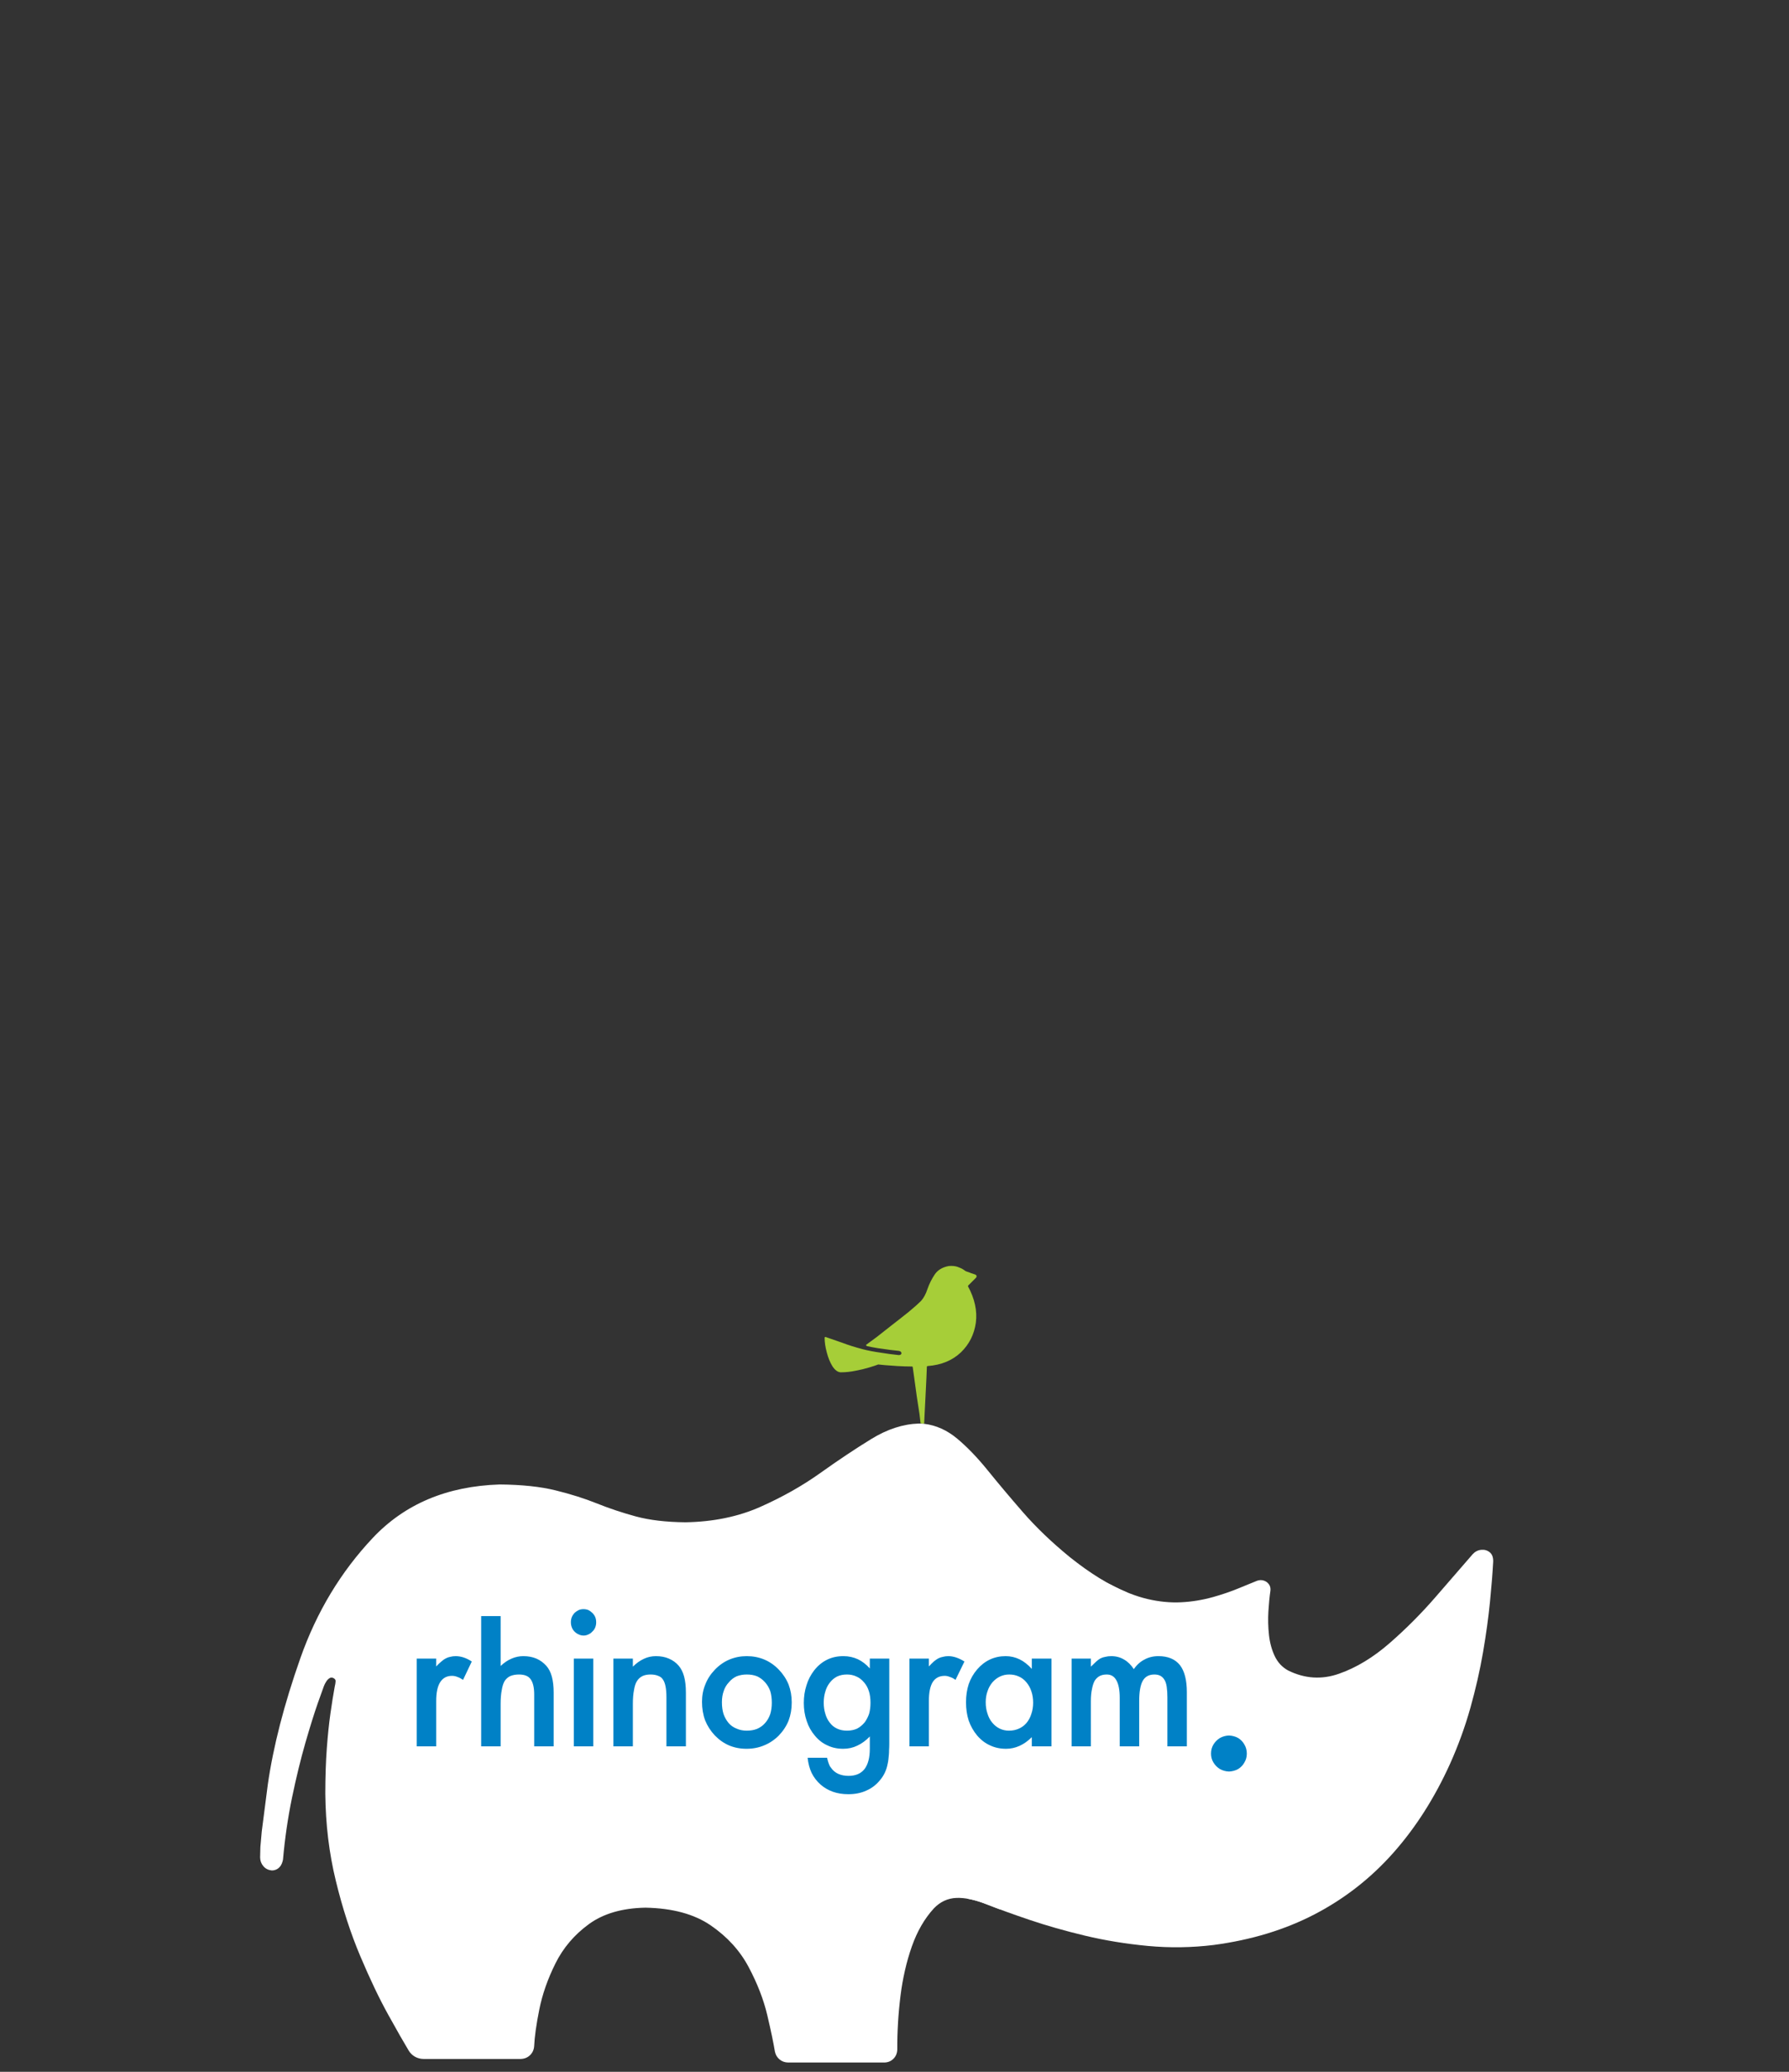 <svg xmlns="http://www.w3.org/2000/svg" xmlns:xlink="http://www.w3.org/1999/xlink" preserveAspectRatio="none" width="760" height="880" viewBox="620 10 760 880"><rect x="620" y="10" width="760" height="880" fill="#333333" stroke="none"/><defs><path fill="#a6ce38" d="M955 467q-.05.05-.05.15 0 1.5.5 3.3.45 1.75 1.25 3.05.85 1.3 1.85 1.35 1.65 0 3.3-.35 1.65-.3 2.95-.7 1.35-.4 2-.65.05 0 .05-.05h.1l1.5.15q1.2.1 2.8.2 1.65.1 3.2.1.1 0 .15.05.05.05.05.15l.35 2.5q.25 1.85.55 4 .35 2.2.6 3.9l.25 2.1q.2 0 .4.05h.4l.1-2.15q.1-1.7.2-3.95.1-2.2.2-4.05l.1-2.5q0-.1.05-.15.05-.05.15-.05 4.55-.35 7.4-3.05 2.8-2.7 3.35-6.65.5-3.95-1.75-8.1v-.1q0-.05.05-.1l1.7-1.7q.2-.2.15-.45-.05-.2-.3-.3l-.9-.3q-.45-.2-1.1-.4l-.2-.1-.35-.25q-.5-.35-1.35-.65-.85-.3-2-.2-2.15.4-3.15 1.9t-1.6 3.2q-.55 1.7-1.45 2.7-.95.95-2.7 2.4-1.8 1.45-3.75 2.95-1.95 1.55-3.5 2.75-1.6 1.2-2.25 1.65-.15.1-.05.2.05.1.2.15.85.2 2.35.45 1.45.2 2.85.4l1.8.2q.45.05.6.3.15.25 0 .45t-.55.2q-2-.2-4.1-.55-2.15-.3-3.9-.75-2.65-.7-4.6-1.45-2-.7-3.75-1.3-.1 0-.15.05z" id="a"/><path fill="#FFF" d="M1336.05 565.75q-10.5-24.45-26.55-45.75t-38.6-39.4q-17.4-7.25-36.3-18.85-18.85-11.6-39.65-28.2-36.35-29.75-62.85-60.15-26.45-30.4-47.6-56.55-21.15-26.15-41.5-43.1-20.35-17-44.4-19.9-1.15-.1-2.4-.2-1.2-.1-2.4-.1-.65-.05-1.25-.05h-1.25q-31.75 1-63.95 20.8-32.2 19.75-68.7 45.8-36.45 26-81 45.75-44.55 19.8-101 20.8-39.35-.4-67.1-7.95-27.7-7.55-52.5-17.55-24.8-9.95-55.4-17.5-30.55-7.6-75.55-8-106.4 3.4-171.1 72.05-64.7 68.65-97.6 161.95-32.9 93.3-44 170.65l-8.15 63.25-1.85 21-.35 13.95q.1 6.8 4.3 11.75 4.15 5 10.9 5.8 2.75.25 5.95-.95 3.25-1.2 5.9-4.45 2.65-3.3 3.8-9.15 3.8-43.1 12.2-83.7 8.45-40.55 17.95-73.6 9.55-33 16.7-53.45l8.3-23.15q1.05-2.85 2.9-5.75 1.8-3 4.2-4.7 2.4-1.7 5.1-.75 3.8 1.55 3.6 4.6-.15 3.05-1.2 7.35-2.85 15.55-5.75 35.9-2.9 20.4-4.9 47.05-2 26.7-2.05 61.2.6 62 14.25 117.8 13.6 55.8 33.1 101.75 19.45 46 37.5 78.55t27.45 48.1q3.2 5.45 8.55 8.5 5.35 3.05 11.7 3.1h130.85q7.4-.15 12.5-4.9t5.75-12.1q.85-19.25 7-49.9 6.15-30.6 21.75-61.95t44.85-52.8q29.3-21.45 76.35-22.35 54.95 1 88.35 24 33.45 23 51.05 56.2 17.6 33.15 25.05 64.65 7.4 31.45 10.35 49.4 1.4 6.45 6.3 10.45 4.85 4 11.5 4.1h129.8q7.45-.2 12.3-5.15 4.9-4.95 5.1-12.45-.15-36.15 4.3-72.1 4.5-35.95 15.3-66.7t29.65-51.35q12.8-13.45 30.35-14.2 17.55-.7 41.15 8.7 3.8 1.5 8 3.05 4.15 1.6 8.6 3.3 2.45.45 4.7.8 2.25.4 4.25.75 13.8 2.35 27.45 4.15 13.65 1.8 27.4 1.85 13.75.05 27.95-2.8 29.75-6.25 54.6-18 24.8-11.8 45.65-29.5 20.8-17.7 38.6-41.7 10.2-13.7 16.35-26.15 6.2-12.45 9.75-25.35 3.55-12.9 5.8-27.9.05-.6.15-1.15l.2-1.15q.1-4.35.35-8.05l.35-4.95q1.8-15.4 1.1-29.1-.75-13.65-2.8-27.25-2.05-13.55-4.35-28.6-3.05-21.3-8.25-40.85-5.2-19.6-12.9-37.5z" id="b"/><path fill="#FFF" d="M1465.55 478.95q.6-5.1-2.05-8.75-2.65-3.65-7.05-5t-9.05.35q-11.4 4.7-26.35 10.75-14.95 6.1-32.7 11.1-21.6 6.05-43.45 7.1-21.85 1.05-45.05-4.4-23.15-5.45-48.8-18.95-3.75-1.45-6.6-2.7-2.85-1.25-4.4-2.15-18.5-10.15-38.7-17.15-20.2-7.05-40.45-10.3-17.7-2.8-33.2-2.9-15.45-.05-30.8 2-15.4 2-32.85 5.6-17.75 3.55-30.25 9.95-12.45 6.4-22.95 15.8-10.5 9.35-22.2 21.9-6.5 6.8-14.45 16.95-7.95 10.1-14.55 21.05-6.55 10.95-8.95 20.2-2.05 8.4-4 16.9-1.95 8.5-3.8 17.1-2.6 11.95-4.95 23.9-2.3 11.95-4.2 23.8-2.6 15.6-5.75 31.55-3.15 16-5.3 32.05-2.15 16.05-1.7 31.9.4 13.8 1.2 25.3.85 11.5 3.85 22.6 2.95 11.05 9.8 23.55l.15.3q10.6 18.95 22.85 32.25 12.25 13.3 27 24 14.75 10.65 32.9 21.7 5.05 3.1 9.8 5.45 4.7 2.35 9.65 4.7 2.85.85 6.35 2.2 3.5 1.4 6.5 2.65t4.25 1.85l1 .4q.7.35 1.7.8 5.75 1.1 12 2.95 6.3 1.9 13.1 4.55 23.55 9.35 57.5 20.85 33.95 11.5 74.75 21.3 40.85 9.75 85.1 13.9 44.25 4.1 88.5-1.3 76.2-10.1 136.55-41.55 60.3-31.45 105.7-82.6 45.4-51.15 76.7-120.35 16.55-36.95 27.35-75.3 10.75-38.4 17.05-74.9 6.25-36.5 9.35-67.9 3.1-31.4 4.35-54.4.2-8.65-4.7-12.55-4.9-3.95-11.45-3.3-6.6.65-11.35 5.7-21.45 24.75-50.15 57.85-28.65 33.1-61.85 62.1t-68.2 41.35q-34.95 12.4-68.9-4.3-12.05-6.7-18.05-19.45-6.05-12.8-7.75-28.55-1.7-15.75-.8-31.4.95-15.65 2.75-28.1z" id="c"/><path fill="#0081c6" d="M1045.3 556q-1.1.05-2 .55-.9.55-1.45 1.45-.55.9-.55 2.05 0 1.1.55 2 .55.9 1.45 1.45.9.5 2 .55 1.15-.05 2.05-.55.9-.55 1.4-1.45.55-.9.55-2 0-1.15-.55-2.05-.5-.9-1.4-1.45-.9-.5-2.05-.55z" id="d"/><path fill="#0081c6" d="M1005.65 543.5h-4.4v2.3q-1.3-1.45-2.75-2.15t-3.1-.7q-1.9 0-3.5.75t-2.85 2.2q-1.25 1.45-1.9 3.3-.6 1.85-.6 4.05 0 2.25.6 4.1.65 1.85 1.9 3.35 1.3 1.5 2.9 2.2 1.6.75 3.55.75 1.55 0 3-.65t2.75-1.95v2.05h4.4v-19.6m-4.1 9.85q0 1.35-.4 2.5-.35 1.15-1.1 2.05-.75.85-1.7 1.25-1 .45-2.2.45-1.1 0-2.05-.45-.95-.45-1.7-1.35-.7-.85-1.05-2-.4-1.15-.4-2.55 0-1.35.4-2.45.35-1.1 1.1-2 .75-.85 1.7-1.3.95-.45 2.05-.45 1.2 0 2.15.45.95.4 1.7 1.3t1.1 2q.4 1.15.4 2.55m-21.2-9.9q-.45.25-1 .7-.5.45-1.1 1.1v-1.75h-4.35v19.6h4.35v-10.15q0-2.8.85-4.2.9-1.4 2.7-1.4.55 0 1.15.25.65.2 1.25.65l2-4.1q-.95-.6-1.85-.9-.9-.3-1.75-.3-.65 0-1.2.15-.55.1-1.05.35m36.25 0q-.45.25-.95.7-.55.5-1.2 1.15v-1.8h-4.3v19.6h4.3V553q0-1.55.25-2.7.2-1.1.6-1.85.45-.7 1.1-1.05.65-.35 1.6-.35 1.45 0 2.15 1.3.75 1.3.75 3.9v10.85h4.35V553q0-1.6.2-2.7.2-1.15.6-1.85.4-.7 1.05-1.05.65-.35 1.55-.35.8 0 1.35.3t.9.9q.35.55.5 1.55.15 1 .15 2.4v10.9h4.35V551q0-4.05-1.55-6.05-1.6-2-4.8-2-1.75 0-3.1.75-1.4.7-2.4 2.15-.95-1.45-2.2-2.15-1.25-.75-2.85-.75-.7 0-1.3.15-.6.1-1.1.35m-96.45.05q-1.25-.55-2.9-.55-1.45 0-2.7.6-1.3.6-2.45 1.75v-1.8h-4.35v19.6h4.35v-9.45q0-1.85.25-3.1.2-1.3.65-2 .45-.75 1.25-1.15.75-.35 1.8-.35 1 0 1.7.3.7.25 1.05.8.4.55.6 1.55.2 1 .2 2.45v10.95h4.35v-12q0-2.1-.4-3.6-.4-1.45-1.2-2.4-.9-1.05-2.2-1.6m-16.9 0h-4.35v19.6h4.35v-19.6m-3.25-5.4q.5.25 1.1.25.55 0 1.05-.25.5-.2.9-.65.45-.4.65-.95.2-.5.2-1.1 0-.65-.2-1.15-.2-.5-.65-.95-.4-.4-.9-.65-.5-.2-1.1-.2-.55 0-1.05.2-.5.25-.95.65-.4.45-.6.95-.2.5-.2 1.1 0 .65.2 1.15.2.55.6.95.45.45.95.65m41.45 5.6q-1.8-.75-3.9-.75-2.05 0-3.85.75-1.8.75-3.25 2.25t-2.15 3.3q-.75 1.8-.75 3.9 0 2.25.7 4.15.75 1.85 2.15 3.35 1.45 1.5 3.2 2.25 1.8.75 3.9.75 2.1 0 3.9-.75 1.85-.75 3.3-2.2 1.45-1.5 2.2-3.35.7-1.85.7-4.05 0-2.15-.7-4-.75-1.85-2.2-3.35-1.45-1.5-3.25-2.25m1.7 9.65q0 1.4-.35 2.55-.4 1.15-1.15 2-.75.85-1.8 1.3-1 .4-2.3.4-1.25 0-2.25-.45-1.05-.4-1.8-1.25-.75-.9-1.15-2.05-.35-1.15-.35-2.6 0-1.4.4-2.5.35-1.1 1.15-1.95.75-.9 1.75-1.35 1.05-.4 2.25-.4 1.3 0 2.3.4 1 .45 1.8 1.35.75.85 1.15 1.95.35 1.15.35 2.6m19.25-9.7q-1.5-.7-3.25-.7-2.05 0-3.65.8-1.65.8-2.9 2.4-1.15 1.5-1.7 3.3-.6 1.85-.6 3.95 0 2.2.65 4.05.6 1.85 1.85 3.3 1.2 1.45 2.8 2.15 1.55.75 3.5.75 1.7 0 3.15-.7 1.5-.7 2.8-2.05v2.75q0 3-1.2 4.55-1.2 1.5-3.55 1.5-1.3 0-2.3-.45-1-.45-1.65-1.4-.3-.35-.5-.95-.2-.55-.35-1.25h-4.35q.2 1.9.9 3.4.75 1.5 2 2.6 1.2 1.05 2.75 1.6t3.45.55q2.25 0 4-.8 1.75-.75 3-2.25.7-.8 1.15-1.75.45-.95.65-2.05.1-.4.15-.9.05-.45.1-1 .05-.5.05-1.1.05-.65.05-1.35v-19.1h-4.35v2.2q-1.2-1.35-2.65-2.05m2.8 9.7q0 1.35-.3 2.45-.35 1.05-1 1.95-.75.9-1.7 1.4-1 .45-2.25.45t-2.2-.45q-1-.45-1.7-1.4-.65-.85-.95-1.95-.35-1.1-.35-2.45t.35-2.45q.3-1.1.95-1.95.7-.95 1.7-1.45.95-.45 2.2-.45 1.15 0 2.1.45.95.4 1.7 1.3.75.85 1.1 2 .35 1.1.35 2.55m-77.55-10.4q-1.4 0-2.65.55-1.3.55-2.45 1.65V534h-4.35v29.1h4.35v-9.5q0-1.8.25-3.05.2-1.3.65-2.05.45-.7 1.25-1.1.85-.35 1.95-.35.9 0 1.55.25t1.05.8q.4.55.6 1.4.2.85.2 2v11.6h4.35v-12q0-2.05-.4-3.55t-1.25-2.45q-.95-1.05-2.2-1.6-1.3-.55-2.9-.55m-19.5.55h-4.35v19.6h4.35v-10.15q0-2.8.9-4.2.9-1.4 2.65-1.4.6 0 1.2.25.6.2 1.25.65l1.95-4.1q-.9-.6-1.8-.9-.9-.3-1.8-.3-.65 0-1.2.15-.55.1-1 .35-.5.25-1 .7-.55.45-1.15 1.1v-1.75z" id="e"/></defs><use xlink:href="#a" transform="matrix(1.901 0 0 1.901 -845.05 -309.8)"/><use xlink:href="#b" transform="matrix(.315 0 0 .315 698.05 534.8)"/><use xlink:href="#c" transform="matrix(.315 0 0 .315 698.05 534.8)"/><use xlink:href="#d" transform="matrix(1.901 0 0 1.901 -845.05 -309.8)"/><use xlink:href="#e" transform="matrix(1.901 0 0 1.901 -845.05 -318.7)"/></svg>